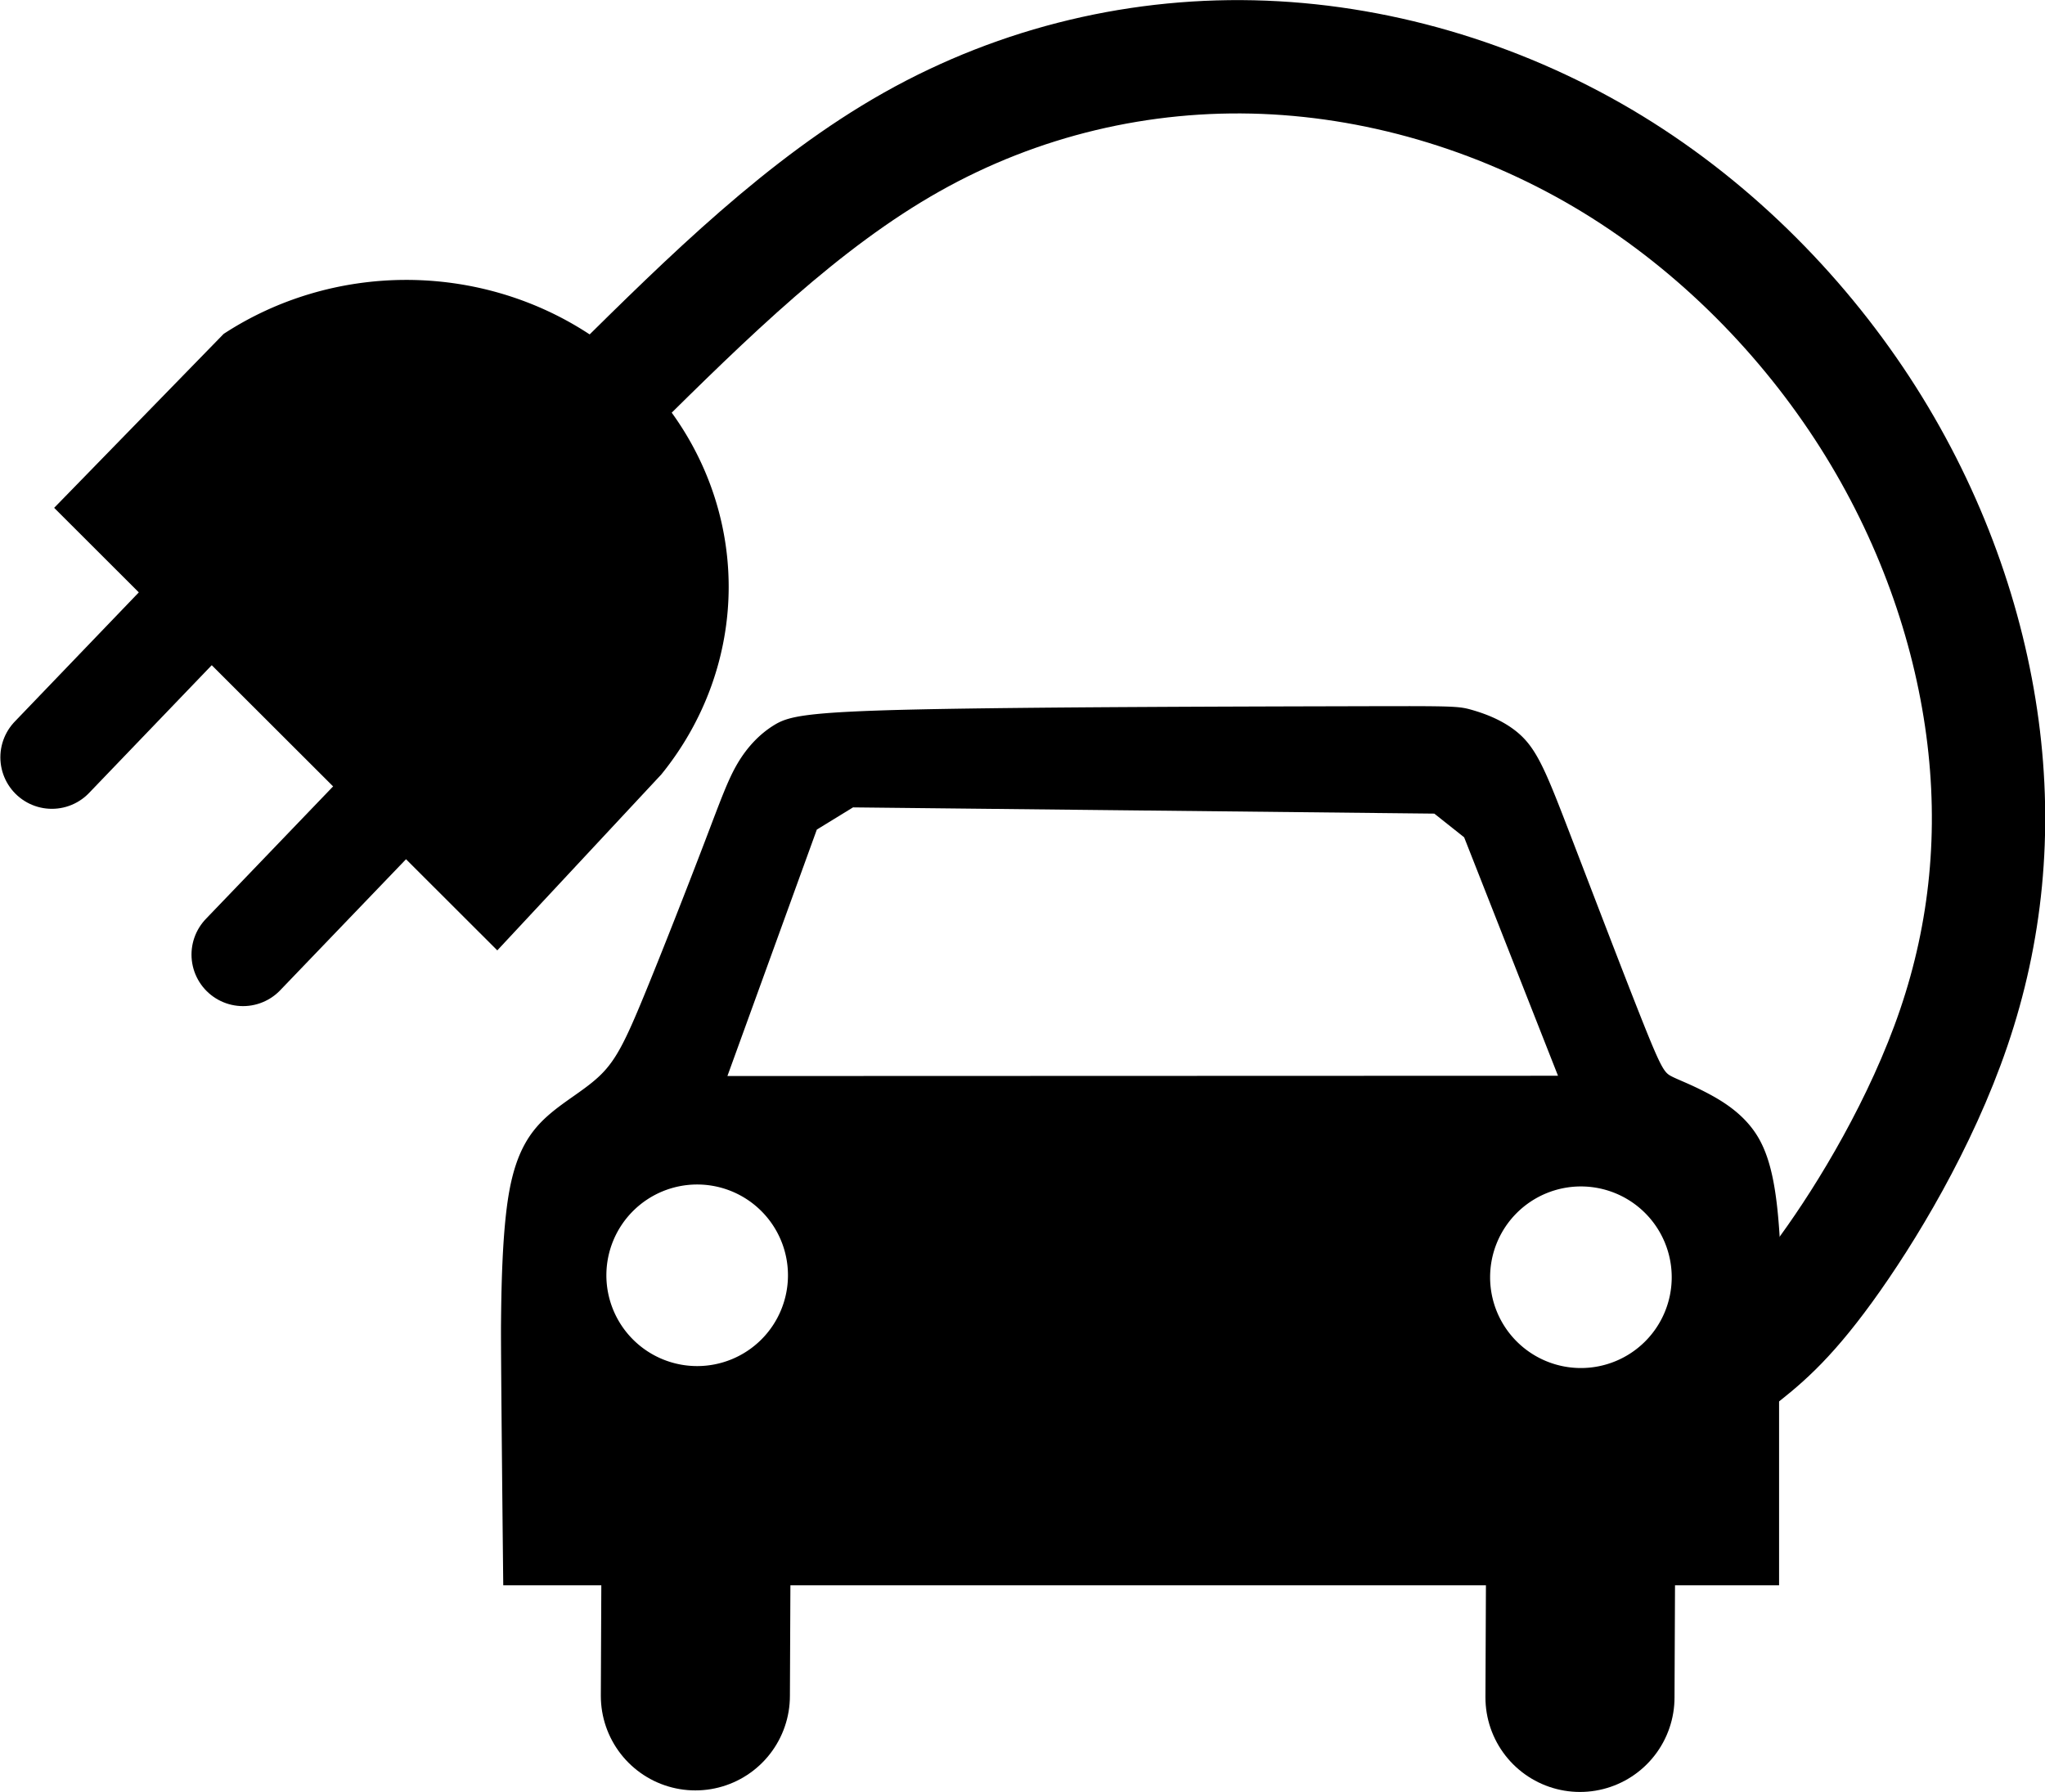 <?xml version="1.0" encoding="UTF-8"?>
<svg width="39.693mm" height="34.789mm" version="1.1" viewBox="0 0 39.693 34.789" xml:space="preserve"
  xmlns="http://www.w3.org/2000/svg" id="root">
  <g transform="translate(-34.793 -114.97)">
    <g transform="translate(-100.25 -47.689)">
      <path transform="matrix(.265 0 0 .265 135.06 160.26)"
        d="m29.688 29.557a23.618 22.489 0 0 0-13.371 3.955l-12.414 12.742 32.457 32.418 12.012-12.887a23.618 22.489 0 0 0 4.936-13.74 23.618 22.489 0 0 0-23.619-22.488z"
        stroke-linecap="round" stroke-width="10.193" fill="currentColor" />
      <g stroke="currentColor">
        <path d="m136.05 177.36 3.773-3.93" stroke-linecap="round" stroke-width="2" />
        <path d="m139.76 181.19 3.773-3.93" fill="none" stroke-linecap="round" stroke-width="2" />
        <path
          d="m146.95 170.24c1.841-1.819 3.683-3.637 5.787-4.823 2.105-1.186 4.472-1.739 6.839-1.646 2.367 0.093 4.733 0.831 6.768 2.075 2.034 1.244 3.737 2.992 4.956 4.911 1.218 1.919 1.952 4.01 2.222 6.029 0.27 2.02 0.075 3.968-0.556 5.822-0.631 1.854-1.698 3.613-2.474 4.682-0.776 1.069-1.261 1.447-1.746 1.826"
          fill="none" stroke-width="2.2" />
      </g>
      <path transform="matrix(.265 0 0 .265 135.06 160.26)" fill="currentColor"
        d="m103.1 60.781c-1.155-0.001-2.651 0.003-4.613 0.008-7.85 0.02-23.176 0.054-31.42 0.236-8.244 0.183-9.407 0.514-10.443 1.152-1.037 0.639-1.947 1.585-2.662 2.793s-1.234 2.674-2.449 5.854c-1.215 3.179-3.128 8.07-4.43 11.227-1.301 3.156-1.991 4.579-3.103 5.691-1.113 1.112-2.649 1.915-3.926 3.049-1.277 1.134-2.293 2.599-2.824 5.564-0.531 2.965-0.575 7.432-0.598 9.664-0.022 2.232 0.164 19.162 0.164 19.162h93.447v-22.625c0.147-0.856 0.113-1.697 0.068-2.484-0.2-3.515-0.584-5.968-1.586-7.682s-2.624-2.687-3.836-3.316c-1.212-0.629-2.015-0.912-2.522-1.174-0.507-0.262-0.718-0.501-2.055-3.848-1.337-3.346-3.802-9.799-5.385-13.914s-2.283-5.893-3.443-7.066c-1.16-1.173-2.778-1.743-3.775-2.025-0.748-0.212-1.146-0.262-4.609-0.266zm-40.684 7.416 42.576 0.457 2.184 1.734 6.875 17.469-60.836 0.02 6.549-18.053zm-11.416 27.625a6.651 6.651 0 0 1 6.65 6.65 6.651 6.651 0 0 1-6.65 6.652 6.651 6.651 0 0 1-6.65-6.652 6.651 6.651 0 0 1 6.65-6.65zm64.73 0.143a6.651 6.651 0 0 1 6.65 6.65 6.651 6.651 0 0 1-6.65 6.652 6.651 6.651 0 0 1-6.652-6.652 6.651 6.651 0 0 1 6.652-6.65z" />
      <path d="m148.54 195.58 0.017-3.848" fill="none" stroke="currentColor" stroke-linecap="round"
        stroke-width="3.67" />
      <path d="m165.71 195.61 0.017-3.848" fill="none" stroke="currentColor" stroke-linecap="round"
        stroke-width="3.67" />
    </g>
  </g>
</svg>
